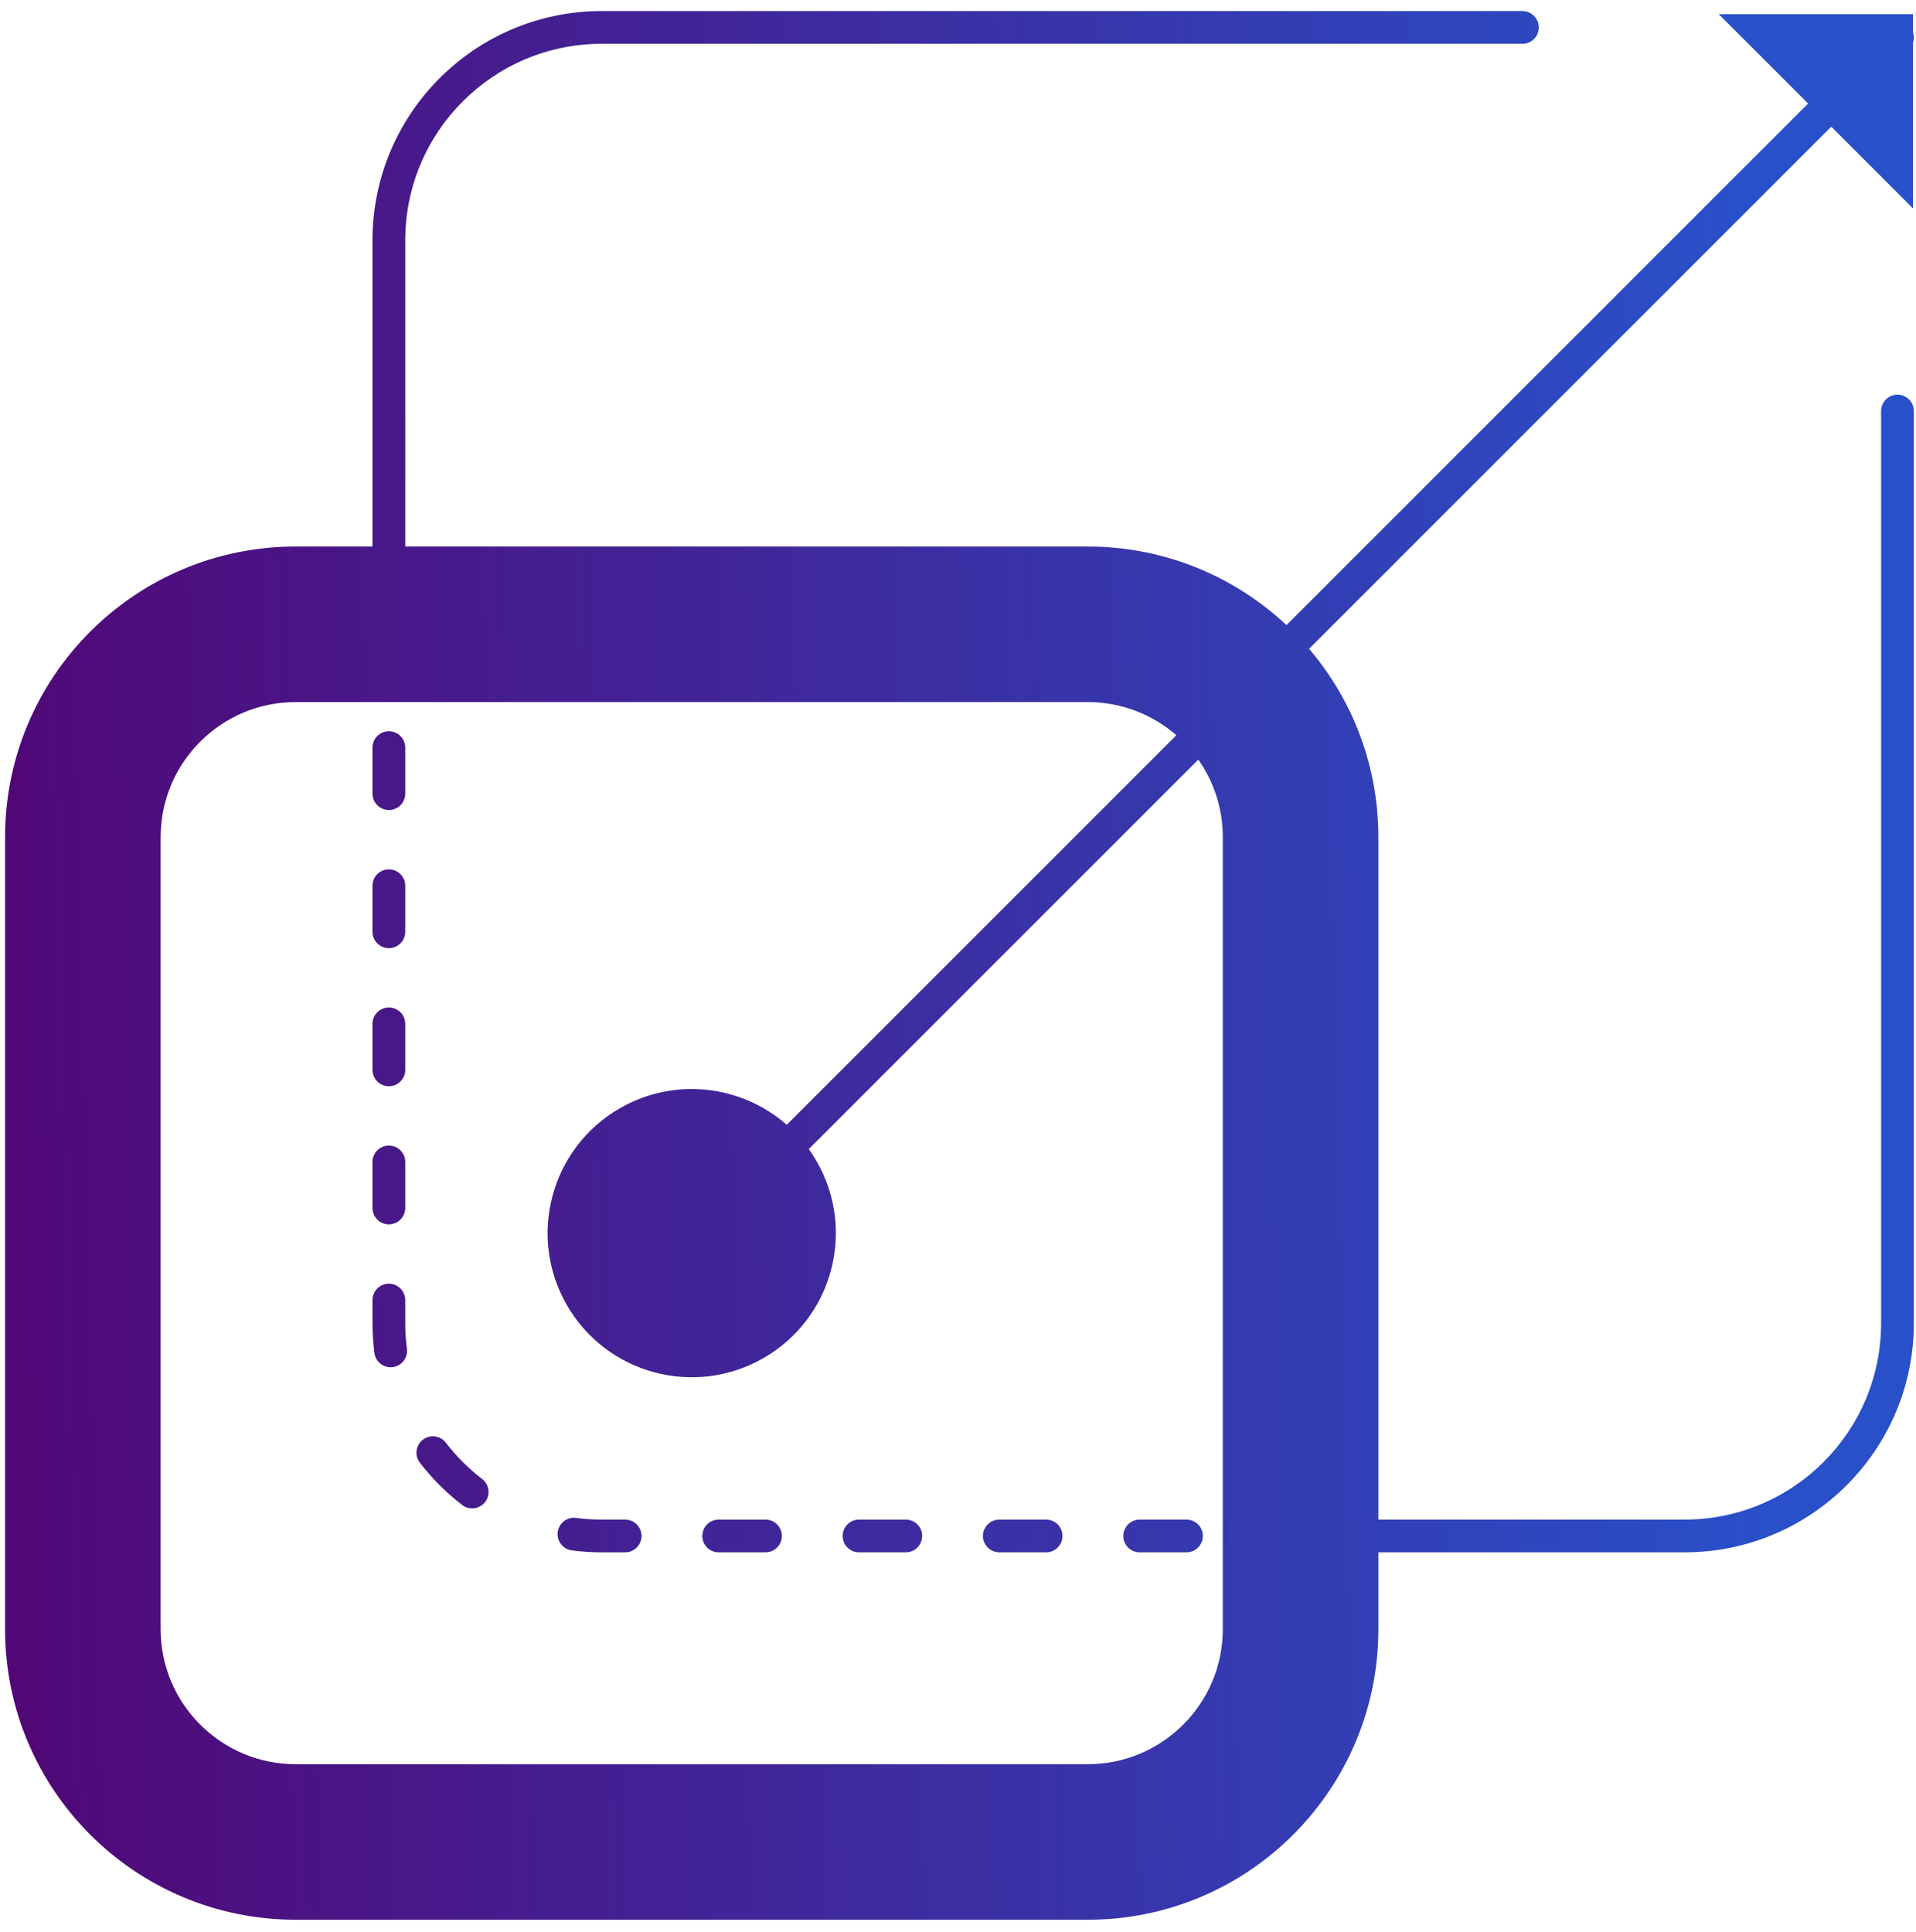 <svg width="117" height="118" viewBox="0 0 117 118" fill="none" xmlns="http://www.w3.org/2000/svg">
<path d="M35.178 92.696C35.69 92.764 36.214 92.798 36.746 92.798H38.174C38.727 92.798 39.174 93.245 39.174 93.798C39.174 94.351 38.727 94.798 38.174 94.798H36.746C36.127 94.798 35.517 94.758 34.919 94.68C34.371 94.608 33.985 94.106 34.057 93.559C34.128 93.011 34.63 92.625 35.178 92.696Z" fill="url(#paint0_linear)"/>
<path d="M43.887 94.798C43.334 94.798 42.887 94.351 42.887 93.798C42.887 93.245 43.334 92.798 43.887 92.798H46.743C47.295 92.798 47.743 93.245 47.743 93.798C47.743 94.351 47.295 94.798 46.743 94.798H43.887Z" fill="url(#paint1_linear)"/>
<path d="M52.456 94.798C51.903 94.798 51.456 94.351 51.456 93.798C51.456 93.245 51.903 92.798 52.456 92.798H55.312C55.864 92.798 56.312 93.245 56.312 93.798C56.312 94.351 55.864 94.798 55.312 94.798H52.456Z" fill="url(#paint2_linear)"/>
<path d="M61.024 94.798C60.472 94.798 60.024 94.351 60.024 93.798C60.024 93.245 60.472 92.798 61.024 92.798H63.881C64.433 92.798 64.881 93.245 64.881 93.798C64.881 94.351 64.433 94.798 63.881 94.798H61.024Z" fill="url(#paint3_linear)"/>
<path d="M69.593 94.798C69.041 94.798 68.593 94.351 68.593 93.798C68.593 93.245 69.041 92.798 69.593 92.798H72.45C73.002 92.798 73.45 93.245 73.45 93.798C73.45 94.351 73.002 94.798 72.45 94.798H69.593Z" fill="url(#paint4_linear)"/>
<path d="M29.441 90.319C29.879 90.655 29.961 91.283 29.625 91.722C29.288 92.159 28.66 92.241 28.223 91.905C27.253 91.16 26.384 90.291 25.639 89.321C25.302 88.884 25.385 88.256 25.823 87.919C26.261 87.583 26.888 87.665 27.225 88.103C27.864 88.935 28.61 89.68 29.441 90.319Z" fill="url(#paint5_linear)"/>
<path d="M24.848 82.366C24.919 82.914 24.533 83.416 23.985 83.487C23.438 83.559 22.936 83.173 22.864 82.625C22.786 82.026 22.746 81.417 22.746 80.798V79.393C22.746 78.84 23.194 78.393 23.746 78.393C24.298 78.393 24.746 78.84 24.746 79.393V80.798C24.746 81.33 24.781 81.853 24.848 82.366Z" fill="url(#paint6_linear)"/>
<path d="M24.746 73.769C24.746 74.321 24.298 74.769 23.746 74.769C23.194 74.769 22.746 74.321 22.746 73.769V70.958C22.746 70.406 23.194 69.958 23.746 69.958C24.298 69.958 24.746 70.406 24.746 70.958V73.769Z" fill="url(#paint7_linear)"/>
<path d="M24.746 65.335C24.746 65.888 24.298 66.335 23.746 66.335C23.194 66.335 22.746 65.888 22.746 65.335V62.524C22.746 61.972 23.194 61.524 23.746 61.524C24.298 61.524 24.746 61.972 24.746 62.524V65.335Z" fill="url(#paint8_linear)"/>
<path d="M24.746 56.901C24.746 57.453 24.298 57.901 23.746 57.901C23.194 57.901 22.746 57.453 22.746 56.901V54.09C22.746 53.537 23.194 53.09 23.746 53.09C24.298 53.09 24.746 53.537 24.746 54.09V56.901Z" fill="url(#paint9_linear)"/>
<path d="M24.746 48.467C24.746 49.02 24.298 49.467 23.746 49.467C23.194 49.467 22.746 49.02 22.746 48.467V45.655C22.746 45.103 23.194 44.655 23.746 44.655C24.298 44.655 24.746 45.103 24.746 45.655V48.467Z" fill="url(#paint10_linear)"/>
<path fill-rule="evenodd" clip-rule="evenodd" d="M18.059 117.236C8.256 117.236 0.309 109.289 0.309 99.486V51.125C0.309 41.322 8.256 33.375 18.059 33.375H22.746V14.675C22.746 6.943 29.014 0.675 36.746 0.675H92.966C93.518 0.675 93.966 1.123 93.966 1.675C93.966 2.228 93.518 2.675 92.966 2.675H36.746C30.119 2.675 24.746 8.048 24.746 14.675V33.375H66.42C71.115 33.375 75.384 35.198 78.558 38.175L110.411 6.321L104.954 0.864H116.815V1.952C116.887 2.163 116.887 2.393 116.815 2.604V12.725L111.826 7.735L79.939 39.622C82.578 42.72 84.17 46.736 84.17 51.125V92.798H102.869C109.496 92.798 114.869 87.425 114.869 80.798V25.101C114.869 24.548 115.317 24.101 115.869 24.101C116.421 24.101 116.869 24.548 116.869 25.101V80.798C116.869 88.53 110.601 94.798 102.869 94.798H84.17V99.486C84.17 109.289 76.223 117.236 66.42 117.236H18.059ZM74.67 51.125C74.67 49.361 74.117 47.727 73.174 46.387L49.388 70.173C49.556 70.406 49.713 70.651 49.86 70.905C52.29 75.114 50.848 80.496 46.639 82.926C42.43 85.356 37.049 83.914 34.619 79.705C32.189 75.496 33.631 70.115 37.84 67.685C41.192 65.749 45.288 66.27 48.044 68.689L71.834 44.899C70.385 43.639 68.492 42.875 66.42 42.875H18.059C13.502 42.875 9.809 46.568 9.809 51.125V99.486C9.809 104.043 13.502 107.736 18.059 107.736H66.42C70.976 107.736 74.67 104.043 74.67 99.486V51.125Z" fill="url(#paint11_linear)"/>
<defs>
<linearGradient id="paint0_linear" x1="107.317" y1="58.011" x2="-10.654" y2="60.838" gradientUnits="userSpaceOnUse">
<stop stop-color="#2950C9"/>
<stop offset="1" stop-color="#55006E"/>
</linearGradient>
<linearGradient id="paint1_linear" x1="107.317" y1="58.011" x2="-10.654" y2="60.838" gradientUnits="userSpaceOnUse">
<stop stop-color="#2950C9"/>
<stop offset="1" stop-color="#55006E"/>
</linearGradient>
<linearGradient id="paint2_linear" x1="107.317" y1="58.011" x2="-10.654" y2="60.838" gradientUnits="userSpaceOnUse">
<stop stop-color="#2950C9"/>
<stop offset="1" stop-color="#55006E"/>
</linearGradient>
<linearGradient id="paint3_linear" x1="107.317" y1="58.011" x2="-10.654" y2="60.838" gradientUnits="userSpaceOnUse">
<stop stop-color="#2950C9"/>
<stop offset="1" stop-color="#55006E"/>
</linearGradient>
<linearGradient id="paint4_linear" x1="107.317" y1="58.011" x2="-10.654" y2="60.838" gradientUnits="userSpaceOnUse">
<stop stop-color="#2950C9"/>
<stop offset="1" stop-color="#55006E"/>
</linearGradient>
<linearGradient id="paint5_linear" x1="107.317" y1="58.011" x2="-10.654" y2="60.838" gradientUnits="userSpaceOnUse">
<stop stop-color="#2950C9"/>
<stop offset="1" stop-color="#55006E"/>
</linearGradient>
<linearGradient id="paint6_linear" x1="107.317" y1="58.011" x2="-10.654" y2="60.838" gradientUnits="userSpaceOnUse">
<stop stop-color="#2950C9"/>
<stop offset="1" stop-color="#55006E"/>
</linearGradient>
<linearGradient id="paint7_linear" x1="107.317" y1="58.011" x2="-10.654" y2="60.838" gradientUnits="userSpaceOnUse">
<stop stop-color="#2950C9"/>
<stop offset="1" stop-color="#55006E"/>
</linearGradient>
<linearGradient id="paint8_linear" x1="107.317" y1="58.011" x2="-10.654" y2="60.838" gradientUnits="userSpaceOnUse">
<stop stop-color="#2950C9"/>
<stop offset="1" stop-color="#55006E"/>
</linearGradient>
<linearGradient id="paint9_linear" x1="107.317" y1="58.011" x2="-10.654" y2="60.838" gradientUnits="userSpaceOnUse">
<stop stop-color="#2950C9"/>
<stop offset="1" stop-color="#55006E"/>
</linearGradient>
<linearGradient id="paint10_linear" x1="107.317" y1="58.011" x2="-10.654" y2="60.838" gradientUnits="userSpaceOnUse">
<stop stop-color="#2950C9"/>
<stop offset="1" stop-color="#55006E"/>
</linearGradient>
<linearGradient id="paint11_linear" x1="107.317" y1="58.011" x2="-10.654" y2="60.838" gradientUnits="userSpaceOnUse">
<stop stop-color="#2950C9"/>
<stop offset="1" stop-color="#55006E"/>
</linearGradient>
</defs>
</svg>

